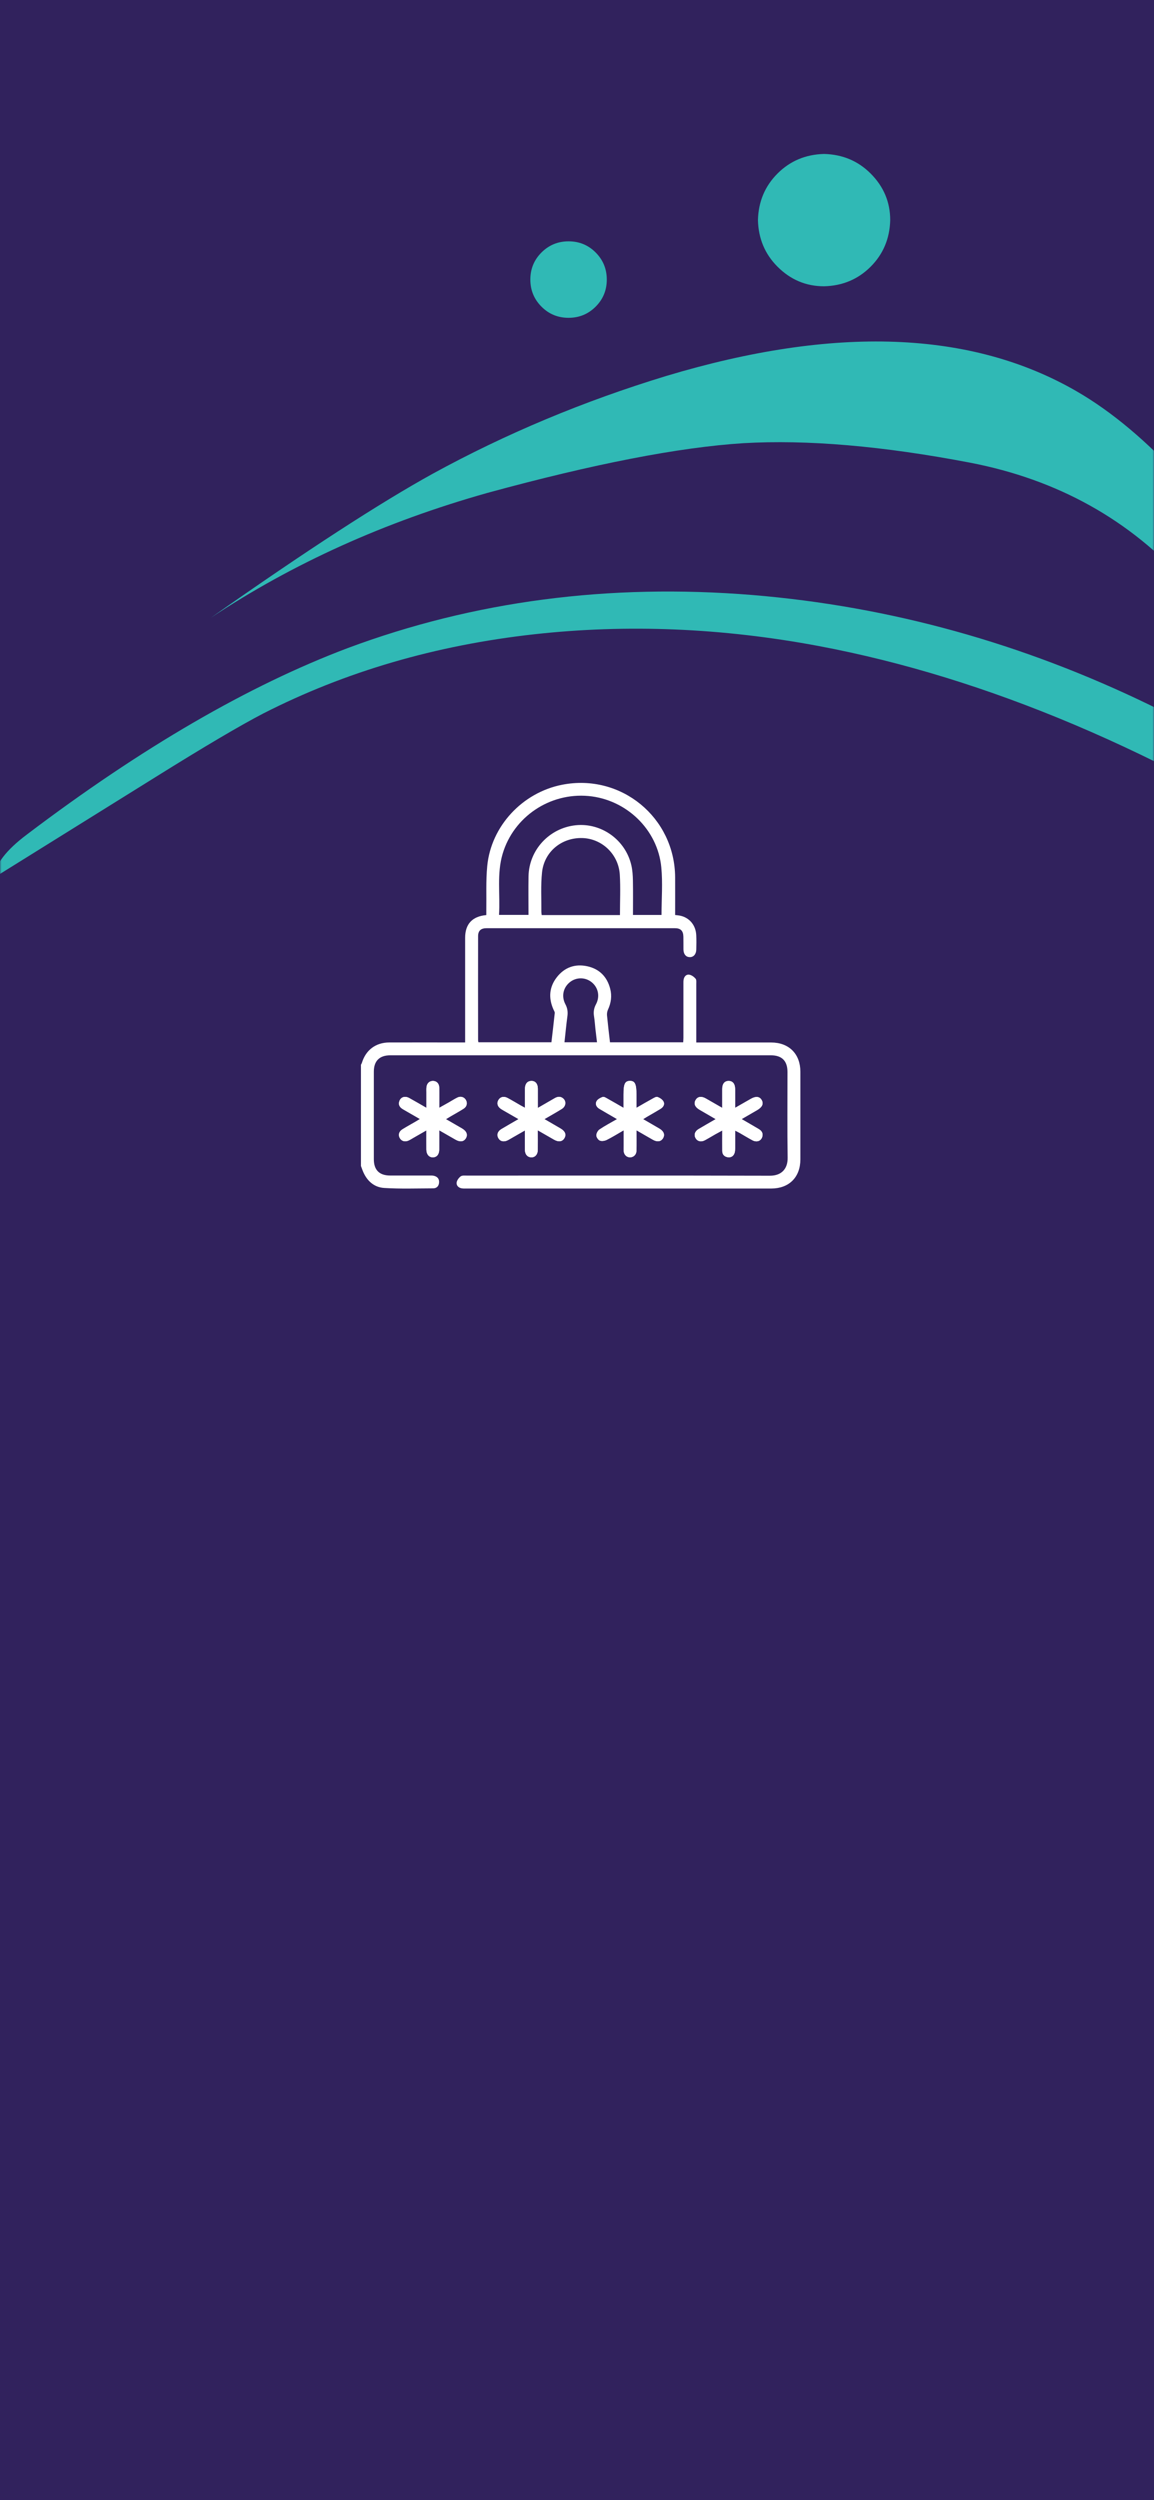 <svg width="375" height="812" viewBox="0 0 375 812" fill="none" xmlns="http://www.w3.org/2000/svg">
    <rect width="375" height="812" fill="#31225D" />
    <mask id="mask0_2_4145" style="mask-type:alpha" maskUnits="userSpaceOnUse" x="0" y="0"
        width="375" height="409">
        <rect width="375" height="409" fill="#D9D9D9" />
    </mask>
    <g mask="url(#mask0_2_4145)">
        <g clip-path="url(#clip0_2_4145)">
            <path
                d="M202.65 367.11C202.65 368.97 202.65 370.57 202.65 372.18C202.65 372.69 202.63 373.2 202.65 373.71C202.72 375 203.57 375.88 204.72 375.88C205.87 375.88 206.78 375.01 206.81 373.72C206.86 371.6 206.82 369.48 206.82 367.1C208.75 368.21 210.45 369.21 212.17 370.18C213.58 370.98 214.79 370.78 215.45 369.66C216.11 368.54 215.7 367.41 214.27 366.57C212.56 365.56 210.82 364.57 208.96 363.49C209.46 363.18 209.84 362.94 210.22 362.71C211.7 361.84 213.2 361.01 214.66 360.11C215.54 359.57 216.08 358.67 215.58 357.75C215.22 357.09 214.38 356.54 213.64 356.28C213.21 356.13 212.51 356.57 212 356.85C210.31 357.78 208.65 358.75 206.8 359.81V355.55C206.8 352.07 206.31 351.04 204.67 351.06C203.07 351.08 202.61 352.06 202.61 355.47C202.61 356.84 202.61 358.21 202.61 359.82C200.72 358.74 199.06 357.76 197.37 356.82C196.89 356.55 196.25 356.13 195.85 356.27C195.1 356.53 194.21 357 193.85 357.65C193.32 358.59 193.82 359.56 194.77 360.13C196.62 361.23 198.5 362.3 200.51 363.47C198.47 364.65 196.58 365.64 194.81 366.83C194.26 367.2 193.78 368.09 193.78 368.75C193.78 369.34 194.37 370.22 194.91 370.44C195.53 370.69 196.48 370.54 197.12 370.23C198.93 369.33 200.65 368.25 202.62 367.12L202.65 367.11ZM170.6 359.79C169.99 359.45 169.59 359.24 169.19 359.02C167.78 358.21 166.39 357.37 164.96 356.6C163.72 355.93 162.55 356.23 161.95 357.29C161.34 358.36 161.7 359.46 162.92 360.23C163.39 360.53 163.88 360.79 164.36 361.07C165.69 361.84 167.02 362.6 168.51 363.46C166.49 364.63 164.72 365.63 162.97 366.68C161.71 367.43 161.34 368.53 161.93 369.59C162.55 370.71 163.74 370.98 165.06 370.29C165.59 370.01 166.11 369.69 166.63 369.39C167.9 368.67 169.17 367.94 170.59 367.13C170.59 369.43 170.57 371.47 170.59 373.5C170.61 374.91 171.42 375.83 172.61 375.87C173.85 375.92 174.74 374.96 174.76 373.5C174.78 371.44 174.76 369.39 174.76 367.09C176.7 368.2 178.37 369.17 180.06 370.13C181.55 370.98 182.78 370.78 183.44 369.59C184.07 368.46 183.64 367.38 182.18 366.52C180.48 365.51 178.76 364.53 176.91 363.46C178.89 362.31 180.75 361.28 182.56 360.15C183.95 359.29 184.09 357.56 182.9 356.66C181.99 355.97 181.09 356.17 180.18 356.71C178.44 357.73 176.69 358.73 174.78 359.83C174.78 357.56 174.79 355.57 174.78 353.57C174.77 351.96 173.96 351.03 172.64 351.06C171.38 351.09 170.62 352 170.6 353.54C170.58 355.54 170.6 357.53 170.6 359.78V359.79ZM142.74 367.09C144.7 368.21 146.38 369.19 148.06 370.14C149.5 370.96 150.69 370.79 151.36 369.71C152.07 368.56 151.64 367.4 150.15 366.51C148.45 365.51 146.73 364.53 144.89 363.47C145.51 363.1 145.98 362.81 146.46 362.53C147.86 361.71 149.29 360.94 150.66 360.06C151.7 359.4 151.95 358.25 151.4 357.27C150.85 356.29 149.72 355.92 148.63 356.46C147.67 356.93 146.77 357.52 145.85 358.04C144.87 358.6 143.88 359.15 142.73 359.79C142.73 357.43 142.76 355.34 142.73 353.26C142.71 351.93 141.89 351.09 140.72 351.06C139.54 351.04 138.69 351.85 138.58 353.16C138.53 353.71 138.56 354.27 138.56 354.83C138.56 356.42 138.56 358.01 138.56 359.8C136.53 358.64 134.78 357.6 132.99 356.62C131.59 355.85 130.25 356.28 129.78 357.61C129.34 358.85 129.94 359.67 130.96 360.26C132.74 361.3 134.53 362.32 136.46 363.43C135.86 363.79 135.47 364.03 135.07 364.27C133.63 365.11 132.16 365.91 130.74 366.79C129.66 367.46 129.36 368.56 129.88 369.55C130.43 370.6 131.57 370.96 132.75 370.41C133.34 370.14 133.89 369.78 134.45 369.46C135.76 368.71 137.07 367.96 138.55 367.11C138.55 369.37 138.53 371.36 138.55 373.35C138.57 374.93 139.44 375.91 140.72 375.87C141.95 375.83 142.71 374.89 142.72 373.35C142.74 371.36 142.72 369.37 142.72 367.08L142.74 367.09ZM238.89 359.8C238.89 357.6 238.9 355.62 238.89 353.64C238.87 351.99 238.1 351.07 236.79 351.06C235.48 351.06 234.72 351.97 234.71 353.62C234.7 355.6 234.71 357.58 234.71 359.82C232.79 358.72 231.08 357.72 229.36 356.75C227.92 355.94 226.73 356.12 226.08 357.22C225.38 358.39 225.81 359.51 227.32 360.4C229.03 361.4 230.75 362.39 232.59 363.46C230.62 364.6 228.8 365.63 227.01 366.7C225.79 367.43 225.44 368.58 226.05 369.64C226.66 370.69 227.83 370.98 229.08 370.31C230.23 369.7 231.33 369.01 232.46 368.37C233.15 367.98 233.86 367.61 234.72 367.14C234.72 369.56 234.7 371.69 234.72 373.83C234.74 374.97 235.42 375.66 236.5 375.83C237.53 375.99 238.33 375.51 238.69 374.51C238.86 374.05 238.88 373.51 238.89 373.01C238.91 371.13 238.89 369.24 238.89 367.17C239.52 367.5 239.97 367.72 240.4 367.96C241.77 368.74 243.12 369.57 244.51 370.32C245.9 371.07 247.27 370.59 247.7 369.24C248.07 368.07 247.52 367.26 246.55 366.68C244.76 365.62 242.96 364.59 241 363.45C242.8 362.41 244.44 361.47 246.08 360.51C247.71 359.56 248.2 358.46 247.53 357.28C246.85 356.09 245.62 355.95 244.03 356.86C242.39 357.8 240.75 358.73 238.9 359.79L238.89 359.8Z"
                fill="white" />
            <path
                d="M117.31 345.79C117.41 345.59 117.53 345.4 117.6 345.19C118.87 341.02 122.11 338.58 126.51 338.57C134.18 338.55 141.85 338.57 149.52 338.57H151.15C151.15 337.87 151.15 337.32 151.15 336.78C151.15 326.04 151.15 315.31 151.15 304.57C151.15 300.14 153.45 297.61 158.03 297.2C158.03 296.74 158.03 296.25 158.03 295.77C158.11 290.94 157.87 286.08 158.33 281.29C159.57 268.3 169.78 257.39 182.68 254.87C201.81 251.13 219.31 265.49 219.39 285C219.41 289.04 219.39 293.07 219.39 297.18C219.97 297.25 220.47 297.28 220.96 297.38C224.01 298 226.09 300.45 226.25 303.7C226.33 305.28 226.3 306.86 226.26 308.44C226.22 309.93 225.35 310.89 224.13 310.86C222.9 310.84 222.12 309.91 222.09 308.37C222.07 306.98 222.11 305.58 222.07 304.19C222.02 302.3 221.18 301.46 219.32 301.46C198.92 301.46 178.51 301.46 158.11 301.46C156.28 301.46 155.36 302.27 155.36 304.05C155.33 315.34 155.35 326.64 155.36 337.93C155.36 338.11 155.43 338.28 155.48 338.51H179.19C179.56 335.35 179.94 332.19 180.27 329.03C180.31 328.66 180.03 328.25 179.86 327.88C178.2 324.17 178.44 320.6 180.95 317.38C183.47 314.15 186.91 312.96 190.87 313.83C194.78 314.69 197.29 317.24 198.29 321.14C198.89 323.47 198.58 325.73 197.56 327.93C197.31 328.48 197.2 329.17 197.25 329.77C197.53 332.67 197.88 335.57 198.22 338.52H222.01C222.03 338.03 222.08 337.54 222.08 337.05C222.08 331.24 222.08 325.43 222.08 319.62C222.08 319.11 222.06 318.59 222.16 318.09C222.36 317.11 223.04 316.39 224 316.56C224.75 316.69 225.53 317.26 226.04 317.86C226.36 318.23 226.26 319.01 226.26 319.61C226.27 325.37 226.26 331.14 226.26 336.9C226.26 337.4 226.26 337.91 226.26 338.58H227.86C235.44 338.58 243.01 338.58 250.59 338.58C256.38 338.58 260.09 342.3 260.09 348.08C260.09 357.56 260.09 367.04 260.09 376.52C260.09 382.33 256.43 386.01 250.6 386.01C217.46 386.02 184.32 386.01 151.18 386.01C150.81 386.01 150.43 386.02 150.07 385.96C149.01 385.78 148.27 385.05 148.39 384.07C148.48 383.34 149.1 382.51 149.72 382.05C150.2 381.7 151.06 381.81 151.74 381.81C184.55 381.81 217.37 381.76 250.18 381.85C254.11 381.86 256 379.44 255.95 376.05C255.81 366.76 255.9 357.46 255.9 348.16C255.9 344.57 254.09 342.74 250.51 342.74C209.28 342.74 168.06 342.74 126.83 342.74C123.32 342.74 121.48 344.57 121.48 348.05C121.48 357.53 121.48 367.01 121.48 376.49C121.48 380.01 123.28 381.79 126.81 381.79C131.09 381.79 135.36 381.79 139.64 381.79C140.1 381.79 140.58 381.77 141.02 381.88C142.16 382.16 142.79 382.91 142.68 384.11C142.58 385.23 141.89 385.95 140.77 385.95C135.47 385.97 130.16 386.16 124.88 385.83C121.43 385.62 119.07 383.37 117.81 380.09C117.63 379.62 117.46 379.15 117.29 378.68C117.29 367.71 117.29 356.74 117.29 345.77L117.31 345.79ZM162.16 297.14H171.74C171.74 292.89 171.68 288.75 171.75 284.62C171.9 276.05 178.5 268.93 187.05 268.03C195.41 267.15 203.27 272.76 205.17 281.06C205.54 282.67 205.64 284.37 205.67 286.03C205.74 289.73 205.69 293.43 205.69 297.16H214.97C214.97 291.92 215.39 286.73 214.89 281.63C213.69 269.37 203.49 259.64 191.22 258.53C178.64 257.39 166.91 265.29 163.34 277.28C161.4 283.8 162.57 290.47 162.16 297.14ZM201.46 297.2C201.46 292.72 201.67 288.39 201.41 284.09C201.02 277.47 195.64 272.37 189.25 272.18C182.54 271.98 176.85 276.59 176.14 283.31C175.69 287.54 175.96 291.85 175.92 296.12C175.92 296.47 175.99 296.83 176.03 297.2H201.46ZM194 338.51C193.82 336.98 193.65 335.6 193.49 334.22C193.33 332.84 193.26 331.44 193.03 330.07C192.8 328.68 192.99 327.44 193.66 326.19C195.02 323.65 194.43 320.77 192.3 319.03C190.2 317.31 187.21 317.32 185.12 319.04C182.97 320.81 182.39 323.65 183.75 326.2C184.42 327.46 184.57 328.69 184.38 330.08C184 332.86 183.75 335.65 183.43 338.51H194Z"
                fill="white" />
            <path
                d="M202.65 367.11C200.68 368.24 198.96 369.32 197.15 370.22C196.51 370.54 195.56 370.68 194.94 370.43C194.4 370.21 193.81 369.33 193.81 368.74C193.81 368.09 194.29 367.19 194.84 366.82C196.61 365.63 198.5 364.64 200.54 363.46C198.53 362.29 196.66 361.23 194.8 360.12C193.85 359.55 193.35 358.59 193.88 357.64C194.24 356.99 195.13 356.52 195.88 356.26C196.28 356.12 196.92 356.55 197.4 356.81C199.09 357.75 200.76 358.73 202.64 359.81C202.64 358.2 202.64 356.83 202.64 355.46C202.64 352.06 203.1 351.07 204.7 351.05C206.34 351.03 206.83 352.06 206.83 355.54V359.8C208.68 358.74 210.34 357.76 212.03 356.84C212.55 356.56 213.25 356.11 213.67 356.27C214.41 356.54 215.25 357.08 215.61 357.74C216.1 358.65 215.56 359.56 214.69 360.1C213.23 361 211.73 361.84 210.25 362.7C209.86 362.93 209.48 363.17 208.99 363.48C210.85 364.56 212.58 365.54 214.3 366.56C215.72 367.4 216.14 368.53 215.48 369.65C214.82 370.77 213.61 370.98 212.2 370.17C210.48 369.2 208.77 368.2 206.85 367.09C206.85 369.47 206.89 371.59 206.84 373.71C206.81 375 205.9 375.87 204.75 375.87C203.6 375.87 202.75 374.98 202.68 373.7C202.65 373.19 202.68 372.68 202.68 372.17C202.68 370.56 202.68 368.96 202.68 367.1L202.65 367.11Z"
                fill="white" />
            <path
                d="M170.59 359.8C170.59 357.56 170.58 355.56 170.59 353.56C170.6 352.02 171.37 351.11 172.63 351.08C173.95 351.04 174.76 351.97 174.77 353.59C174.78 355.58 174.77 357.58 174.77 359.85C176.68 358.75 178.43 357.75 180.17 356.73C181.08 356.2 181.99 356 182.89 356.68C184.08 357.58 183.95 359.31 182.55 360.17C180.74 361.29 178.88 362.32 176.9 363.48C178.75 364.55 180.47 365.54 182.17 366.54C183.63 367.4 184.06 368.48 183.43 369.61C182.77 370.8 181.54 371 180.05 370.15C178.37 369.19 176.69 368.22 174.75 367.11C174.75 369.4 174.77 371.46 174.75 373.52C174.73 374.99 173.84 375.94 172.6 375.89C171.41 375.84 170.6 374.93 170.58 373.52C170.55 371.48 170.58 369.44 170.58 367.15C169.15 367.96 167.88 368.69 166.62 369.41C166.1 369.71 165.58 370.03 165.05 370.31C163.73 371 162.53 370.73 161.92 369.61C161.33 368.55 161.71 367.45 162.96 366.7C164.71 365.66 166.49 364.65 168.5 363.48C167.01 362.62 165.68 361.86 164.35 361.09C163.87 360.81 163.38 360.55 162.91 360.25C161.69 359.48 161.33 358.37 161.94 357.31C162.54 356.25 163.71 355.95 164.95 356.62C166.38 357.39 167.77 358.23 169.18 359.04C169.57 359.26 169.97 359.48 170.59 359.81V359.8Z"
                fill="white" />
            <path
                d="M142.73 367.1C142.73 369.39 142.74 371.38 142.73 373.37C142.72 374.91 141.95 375.84 140.73 375.89C139.45 375.93 138.58 374.95 138.56 373.37C138.54 371.38 138.56 369.39 138.56 367.13C137.07 367.98 135.77 368.74 134.46 369.48C133.9 369.8 133.35 370.16 132.76 370.43C131.58 370.98 130.44 370.61 129.89 369.57C129.37 368.58 129.66 367.49 130.75 366.81C132.17 365.93 133.64 365.13 135.08 364.29C135.48 364.06 135.87 363.81 136.47 363.45C134.55 362.34 132.76 361.32 130.97 360.28C129.95 359.68 129.35 358.86 129.79 357.63C130.26 356.3 131.6 355.87 133 356.64C134.78 357.62 136.54 358.66 138.57 359.82C138.57 358.03 138.57 356.44 138.57 354.85C138.57 354.29 138.54 353.73 138.59 353.18C138.7 351.87 139.55 351.06 140.73 351.08C141.91 351.1 142.72 351.94 142.74 353.28C142.78 355.37 142.74 357.46 142.74 359.81C143.89 359.17 144.88 358.62 145.86 358.06C146.79 357.53 147.69 356.95 148.64 356.48C149.73 355.94 150.86 356.32 151.41 357.29C151.96 358.27 151.71 359.42 150.67 360.08C149.3 360.95 147.87 361.73 146.47 362.55C145.99 362.83 145.52 363.12 144.9 363.49C146.74 364.55 148.46 365.53 150.16 366.53C151.66 367.41 152.09 368.58 151.37 369.73C150.69 370.82 149.51 370.98 148.07 370.16C146.38 369.2 144.7 368.23 142.75 367.11L142.73 367.1Z"
                fill="white" />
            <path
                d="M238.88 359.81C240.73 358.75 242.37 357.82 244.01 356.88C245.61 355.97 246.84 356.11 247.51 357.3C248.18 358.48 247.69 359.58 246.06 360.53C244.42 361.48 242.78 362.43 240.98 363.47C242.94 364.61 244.74 365.64 246.53 366.7C247.5 367.27 248.05 368.08 247.68 369.26C247.25 370.61 245.89 371.09 244.49 370.34C243.1 369.59 241.75 368.77 240.38 367.98C239.95 367.73 239.5 367.52 238.87 367.19C238.87 369.26 238.88 371.15 238.87 373.03C238.87 373.53 238.84 374.07 238.67 374.53C238.31 375.53 237.51 376.01 236.48 375.85C235.4 375.68 234.72 374.99 234.7 373.85C234.67 371.71 234.7 369.58 234.7 367.16C233.84 367.63 233.13 368 232.44 368.39C231.31 369.03 230.2 369.71 229.06 370.33C227.81 371 226.63 370.71 226.03 369.66C225.42 368.6 225.78 367.45 226.99 366.72C228.78 365.65 230.6 364.62 232.57 363.48C230.73 362.41 229.01 361.42 227.3 360.42C225.79 359.54 225.35 358.41 226.06 357.24C226.72 356.14 227.91 355.96 229.34 356.77C231.06 357.74 232.77 358.73 234.69 359.84C234.69 357.6 234.68 355.62 234.69 353.64C234.7 351.99 235.46 351.07 236.77 351.08C238.08 351.08 238.85 352.01 238.87 353.66C238.89 355.64 238.87 357.61 238.87 359.82L238.88 359.81Z"
                fill="white" />
            <path
                d="M428.57 203.48C404.15 177.25 389.46 161.49 384.5 156.2C372.88 143.42 361.32 133.7 349.81 127.06C315.65 107.32 271.21 105.67 216.49 122.11C189.61 130.29 164.35 140.87 140.69 153.82C123.52 163.28 99.46 178.89 68.51 200.65C95.13 182.98 125.1 169.46 158.41 160.08C193 150.64 220.7 145.26 241.53 143.94C262.29 142.73 286.86 144.84 315.24 150.27C343.74 155.76 367.24 168.87 385.75 189.58C404.49 210.43 425.65 228.52 449.23 243.84C472.74 259.28 499.59 269.22 529.78 273.64C560.09 278.13 588.28 276.99 614.36 270.23C608.85 267.59 599.83 265.77 587.32 264.78C574.74 263.91 551.26 260 516.89 253.06C482.45 246.24 453.02 229.71 428.59 203.48"
                fill="#30B9B5" />
            <path
                d="M8.72 271.05C1.97 276.11 -1.6 280.79 -2 285.08L50.54 252.38C66.39 242.49 78.06 235.61 85.54 231.73C112.2 218.13 141.55 209.56 173.6 206C203.81 202.66 234.62 203.93 266.01 209.81C320.61 220.07 377.08 243.99 435.42 281.57C457.81 296.23 469.31 303.72 469.9 304.06C483.26 312.38 495.35 318.81 506.17 323.36C525.26 331.18 547.59 336.3 573.14 338.73C583.28 339.78 592.02 339.34 599.34 337.4C608.74 335.08 615.05 330.39 618.26 323.32C580.55 328.35 537.78 318.77 489.95 294.59C477.88 288.4 458.58 277.36 432.06 261.46C407.36 246.75 387.93 235.94 373.77 229.04C332.23 208.87 289.15 196.94 244.54 193.25C197.81 189.45 153.94 195.21 112.93 210.51C80.69 222.68 45.97 242.85 8.74 271.03"
                fill="#30B9B5" />
            <path
                d="M175.96 82C173.54 84.42 172.34 87.35 172.34 90.8C172.34 94.25 173.55 97.18 175.96 99.6C178.37 102.02 181.31 103.22 184.76 103.22C188.21 103.22 191.14 102.01 193.56 99.6C195.98 97.18 197.18 94.25 197.18 90.8C197.18 87.35 195.97 84.42 193.56 82C191.15 79.58 188.21 78.38 184.76 78.38C181.31 78.38 178.38 79.59 175.96 82Z"
                fill="#30B9B5" />
            <path
                d="M267.79 50C261.8 50.15 256.75 52.27 252.66 56.36C248.57 60.45 246.45 65.5 246.3 71.49C246.45 77.48 248.57 82.53 252.66 86.62C256.9 90.86 261.94 92.98 267.79 92.98C273.78 92.83 278.83 90.71 282.92 86.62C287.01 82.53 289.13 77.48 289.28 71.49C289.28 65.64 287.16 60.6 282.92 56.36C278.83 52.27 273.78 50.15 267.79 50"
                fill="#30B9B5" />
        </g>
    </g>
    <defs>
        <clipPath id="clip0_2_4145">
            <rect width="620.24" height="336.03" fill="white" transform="translate(-2 50)" />
        </clipPath>
    </defs>
</svg>
    